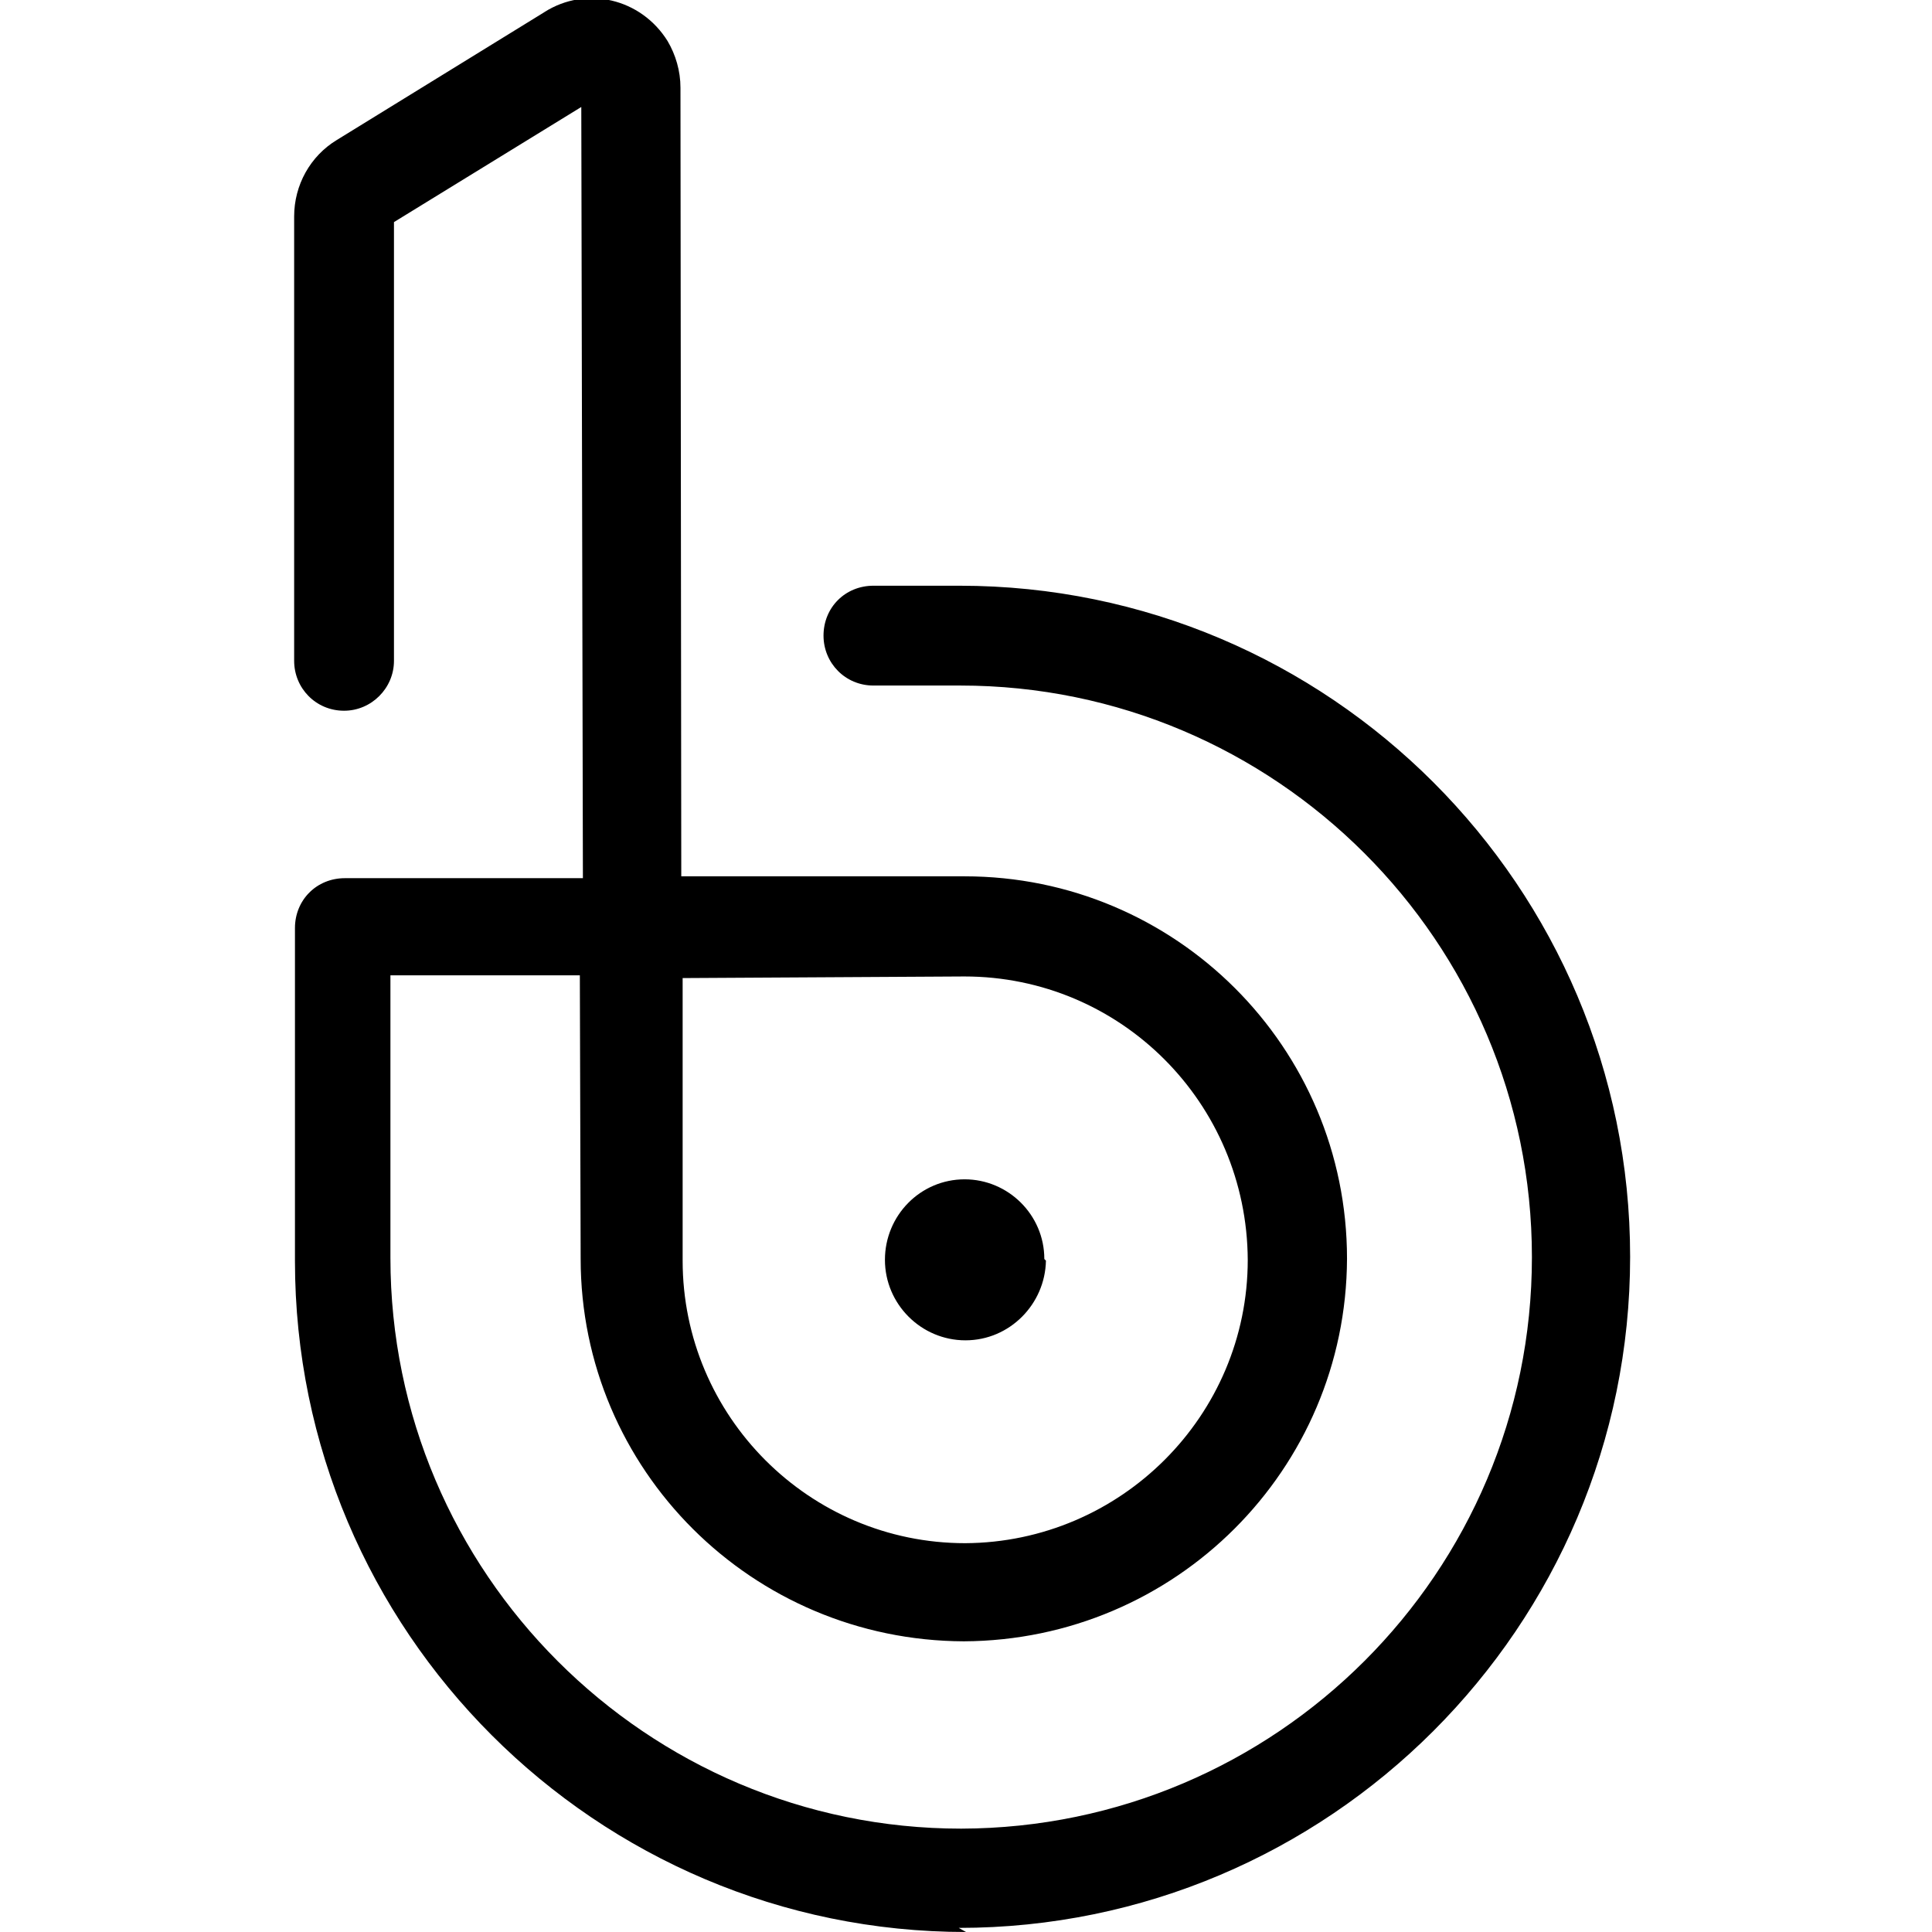 <svg viewBox="0 0 24 24" xmlns="http://www.w3.org/2000/svg"><path d="M12 24c-4.596 0-8.336-3.74-8.336-8.336v-4.135 0c0-.35.27-.62.62-.62h2.957l-.02-9.58 -2.327 1.43v5.45 0c0 .34-.28.62-.62.62 -.35 0-.62-.28-.62-.62v-5.52c0-.39.2-.75.53-.95L6.764.15 6.763.15c.52-.33 1.2-.17 1.53.36 .1.17.16.37.16.58l.01 9.796h3.52v0c2.62 0 4.75 2.12 4.75 4.75v0c-.01 2.62-2.13 4.74-4.76 4.753v0c-2.63-.01-4.76-2.13-4.76-4.753l-.01-3.52H4.85v3.51c0 3.91 3.183 7.09 7.09 7.09v0c3.91-.01 7.09-3.18 7.09-7.1 0-3.92-3.19-7.1-7.1-7.1h-1.08v0c-.35 0-.62-.28-.62-.62 0-.35.27-.62.62-.62h1.07c4.596 0 8.33 3.74 8.33 8.336s-3.74 8.337-8.34 8.337ZM8.48 12.15l0 3.51v0c0 1.93 1.57 3.51 3.51 3.51v0c1.93-.01 3.51-1.58 3.51-3.52v0c-.01-1.95-1.58-3.52-3.52-3.52Zm4.513 3.51v0c-.01.54-.45.99-1 .99v0c-.55 0-1-.45-1-1v0c0-.55.44-1 .99-1v0c.54 0 .99.44.99.99Z"/></svg>